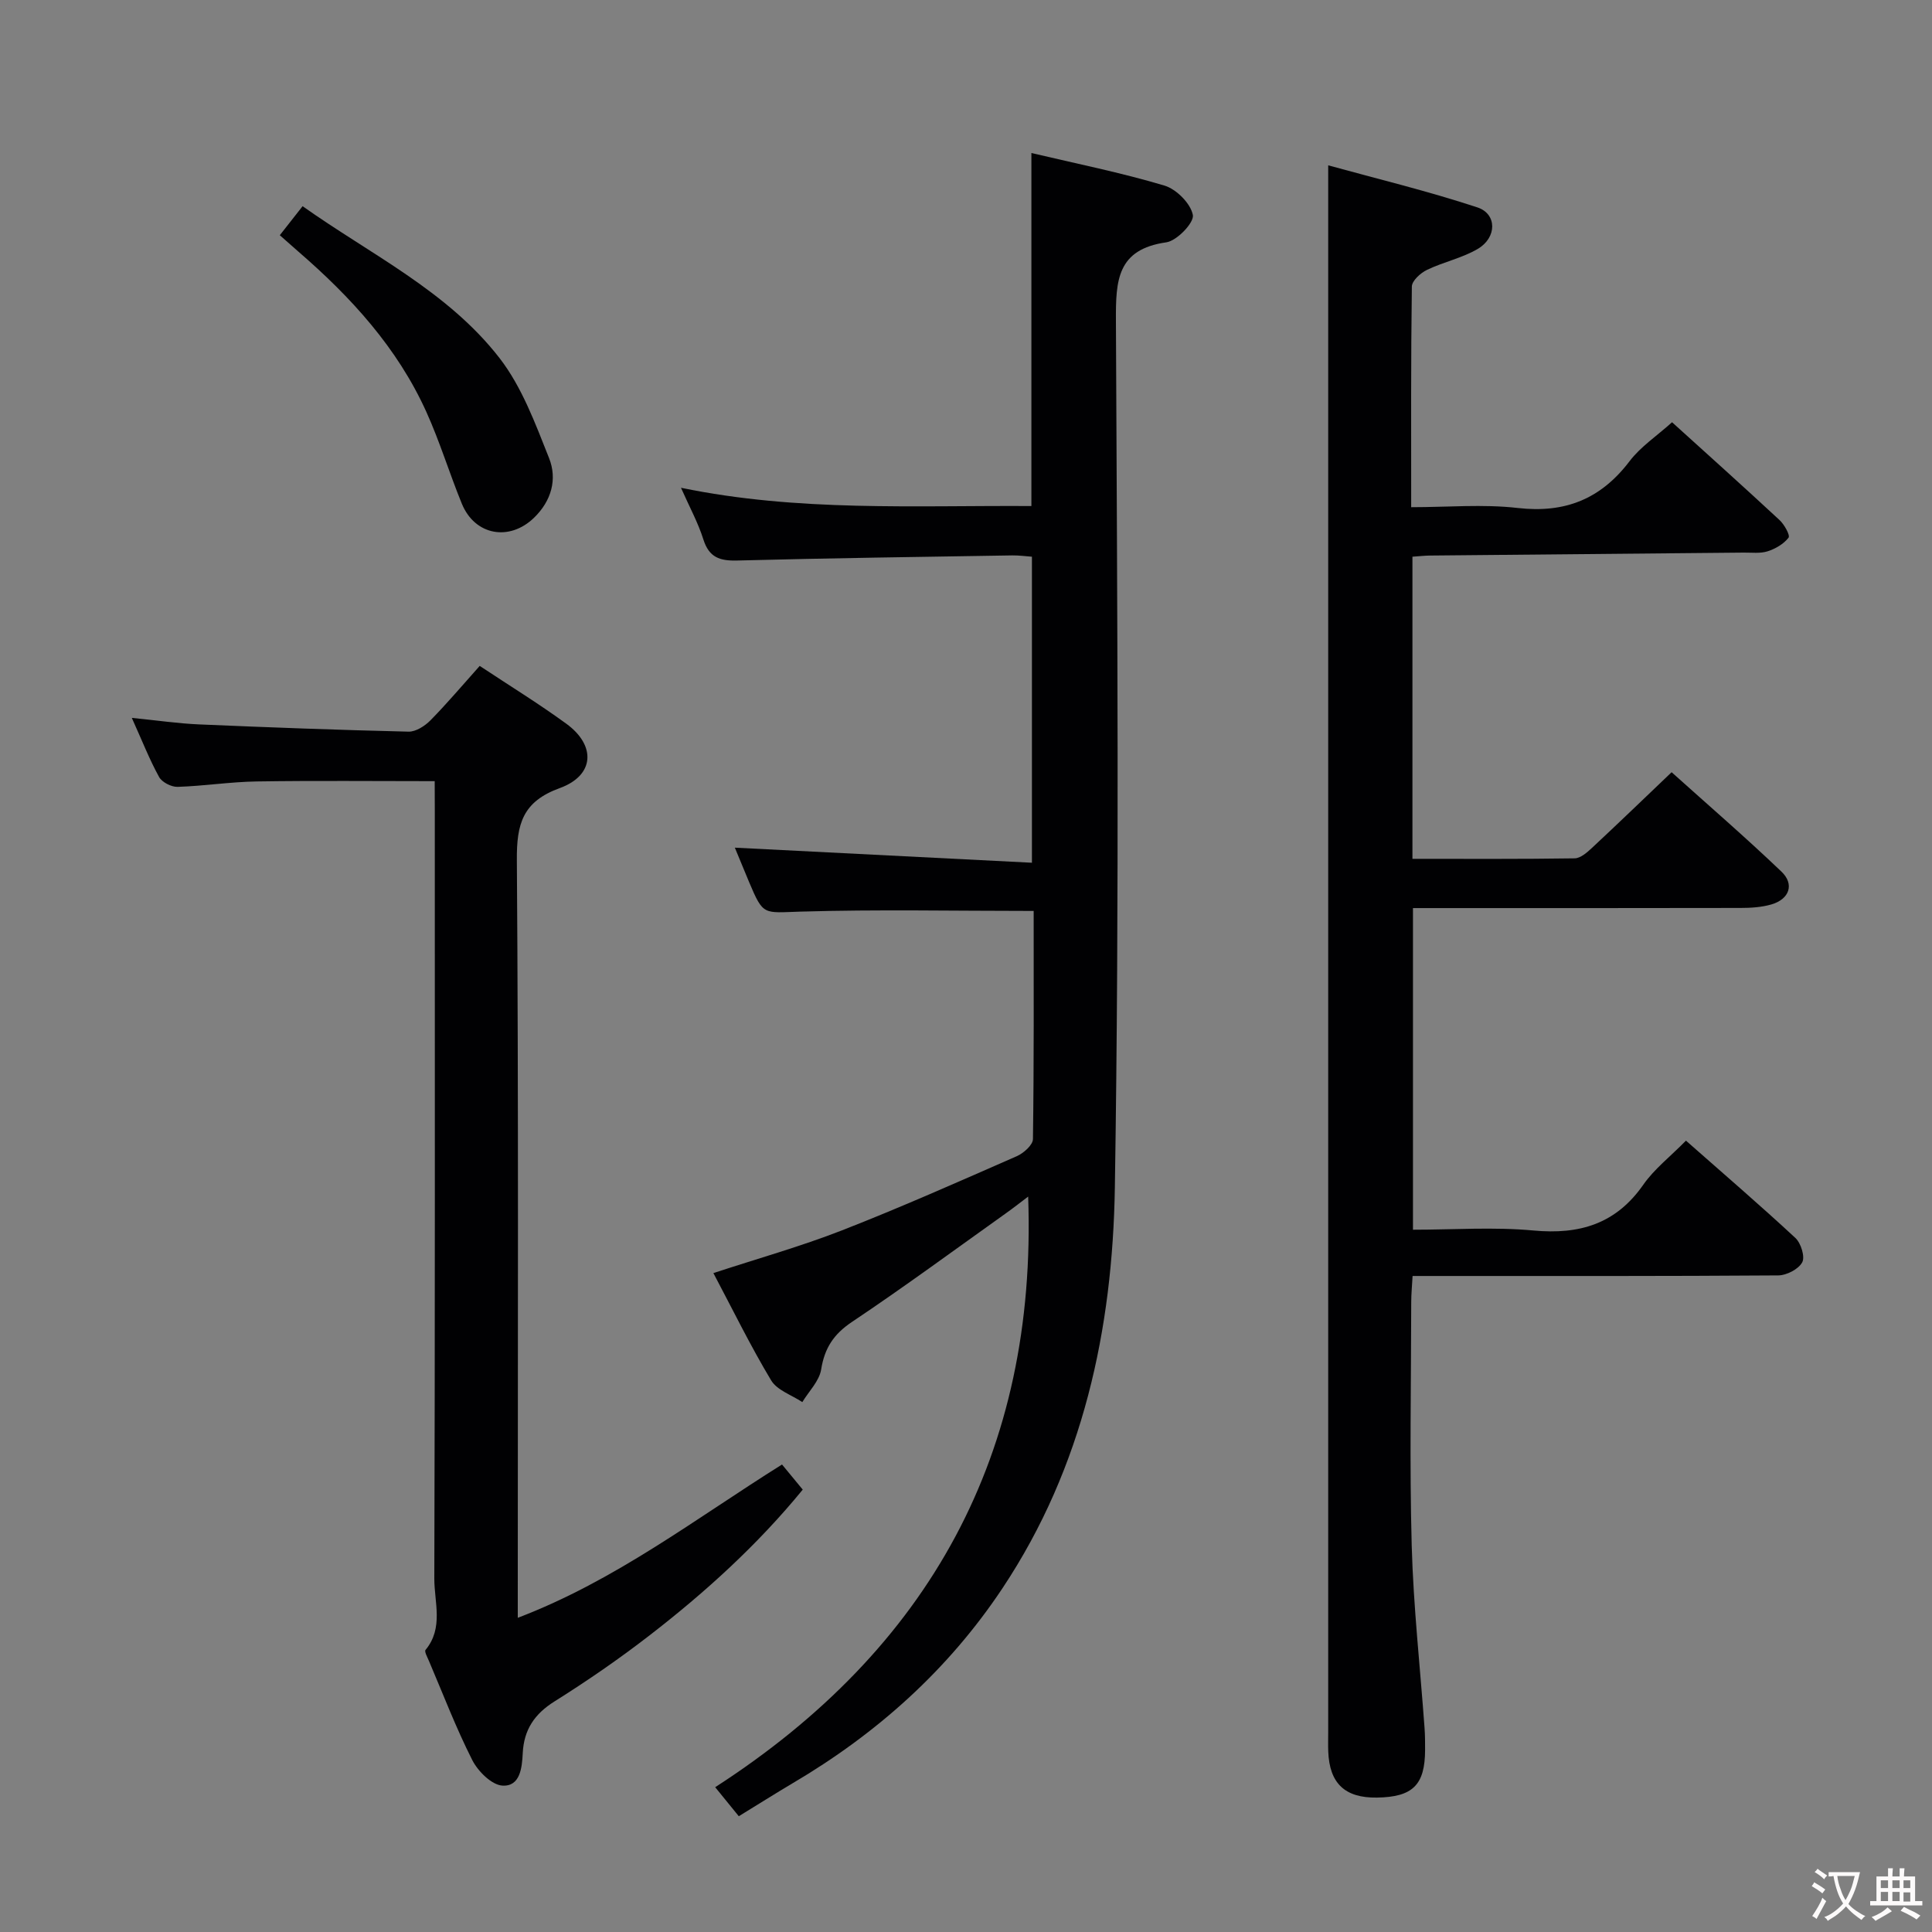<svg enable-background="new 0 0 400 400" viewBox="0 0 400 400" xmlns="http://www.w3.org/2000/svg"><rect x="0" y="0" width="400" height="400" fill="#808080" stroke="none"/><g fill="#010103"><path d="m349.06 236.16c7.81 6.89 15.37 13.38 22.66 20.15 1.15 1.07 2.03 3.91 1.41 5.04-.77 1.42-3.22 2.69-4.96 2.71-23.33.17-46.66.12-69.98.12-1.79 0-3.59 0-5.73 0-.11 2.11-.28 3.73-.28 5.34-.02 16.83-.36 33.67.1 50.49.35 12.61 1.75 25.19 2.66 37.78.11 1.49.11 3 .11 4.5-.02 7.27-2.55 9.77-9.97 9.88-6.62.1-9.83-2.93-10.08-9.54-.05-1.33-.01-2.67-.01-4 0-102.15 0-204.29 0-306.44 0-5.6 0-11.2 0-17.96 10.08 2.78 20.62 5.32 30.89 8.71 4.09 1.35 4.06 6.25.08 8.59-3.24 1.91-7.11 2.7-10.53 4.35-1.33.64-3.1 2.25-3.12 3.44-.21 14.97-.14 29.95-.14 45.69 7.55 0 14.88-.66 22.04.16 9.84 1.13 17.23-1.86 23.18-9.69 2.27-2.99 5.6-5.19 8.79-8.06 7.07 6.4 14.72 13.26 22.24 20.24 1 .92 2.25 3.17 1.88 3.66-1 1.3-2.71 2.3-4.33 2.82-1.53.49-3.3.25-4.96.27-21.65.21-43.29.4-64.94.61-1.13.01-2.26.15-3.64.24v62.55c11.37 0 22.48.07 33.59-.1 1.22-.02 2.59-1.24 3.61-2.19 5.36-4.99 10.63-10.08 16.46-15.64 7.33 6.59 15.21 13.39 22.73 20.57 2.76 2.63 1.65 5.71-2.06 6.8-2.03.59-4.25.73-6.39.73-22.48.05-44.97.03-67.83.03v66.59c8.38 0 16.72-.6 24.93.16 9.56.89 17.09-1.35 22.76-9.48 2.26-3.24 5.52-5.76 8.83-9.12z"/><path d="m152.96 376.03c-1.66-2.04-3.01-3.7-4.89-6.01 44.41-28.65 66.68-69.12 64.8-122.28-1.36 1.02-2.99 2.31-4.68 3.51-10.57 7.53-21.02 15.23-31.8 22.44-3.8 2.54-5.67 5.42-6.38 9.85-.39 2.4-2.54 4.51-3.9 6.75-2.2-1.47-5.23-2.45-6.46-4.51-4.27-7.11-7.92-14.59-11.95-22.2 9.1-2.99 18.01-5.49 26.58-8.83 12.22-4.77 24.23-10.11 36.25-15.38 1.4-.62 3.31-2.31 3.33-3.53.22-15.78.15-31.57.15-47.24-16.4 0-32.35-.33-48.27.14-7.69.23-7.68.92-10.64-6.1-1.09-2.59-2.16-5.19-2.96-7.14 20.28 1.03 40.67 2.07 61.51 3.12 0-21.73 0-42.3 0-63.36-1.22-.08-2.65-.29-4.07-.27-18.97.31-37.95.56-56.92 1.06-3.64.1-5.86-.63-7.04-4.38-1.09-3.46-2.87-6.7-4.63-10.68 24.28 5.01 48.4 3.63 72.55 3.78 0-24.54 0-48.58 0-73.09 9.27 2.19 18.53 4.05 27.54 6.74 2.48.74 5.43 3.71 5.89 6.09.3 1.56-3.29 5.34-5.49 5.66-10.22 1.45-10.48 7.88-10.44 16.22.27 59.82.73 119.65-.22 179.46-.46 29.32-6.55 57.83-23.25 82.95-11.27 16.95-26.05 30.15-43.53 40.44-3.59 2.13-7.09 4.35-11.08 6.79z"/><path d="m90 161.73c-12.61 0-24.73-.13-36.84.06-5.47.08-10.92.95-16.39 1.12-1.29.04-3.23-.95-3.83-2.04-1.98-3.59-3.49-7.45-5.65-12.24 5.23.52 9.56 1.16 13.91 1.35 14.45.62 28.91 1.16 43.37 1.5 1.51.04 3.38-1.16 4.54-2.33 3.49-3.55 6.7-7.36 10.21-11.28 6.11 4.05 12.19 7.79 17.93 11.97 6.2 4.52 5.85 10.7-1.34 13.32-7.7 2.79-8.96 7.41-8.9 14.91.36 50.16.19 100.33.19 150.49v6.39c20.26-7.73 36.77-20.51 54.71-31.74 1.38 1.67 2.72 3.29 4.29 5.2-9.36 11.44-20.15 21.23-31.71 30.17-6.31 4.88-12.91 9.43-19.67 13.67-4.17 2.61-6.35 5.88-6.59 10.71-.15 3.03-.53 6.96-4.22 6.73-2.23-.14-5.07-2.98-6.24-5.3-3.37-6.65-6.04-13.66-8.97-20.53-.32-.75-.97-1.93-.7-2.26 3.78-4.55 1.81-9.88 1.82-14.77.16-53 .1-105.99.1-158.99-.02-1.97-.02-3.93-.02-6.11z"/><path d="m57.93 48.7c1.55-1.98 2.97-3.77 4.72-6.01 14.07 9.99 30 17.56 40.76 31.43 4.64 5.98 7.42 13.57 10.27 20.73 1.72 4.33.52 8.82-3.11 12.34-5.09 4.94-12.25 3.68-14.95-2.9-2.57-6.28-4.55-12.82-7.34-18.99-6-13.29-15.62-23.8-26.53-33.23-1.23-1.08-2.46-2.18-3.82-3.37z"/></g><path d="m377.9 391.2c-.2.3-.4.5-.6.8-.7-.6-1.4-1-2.2-1.5.2-.3.4-.5.5-.8.6.4 1.4.8 2.3 1.5zm-1.8 6.1c-.2-.2-.5-.4-.9-.6.4-.6.8-1.2 1.2-1.9s.7-1.3.9-1.9c.3.3.5.5.8.7-.7 1.3-1.4 2.6-2 3.7zm2.2-9c-.3.3-.5.5-.6.8-.6-.6-1.3-1.1-2-1.5.3-.3.5-.5.6-.7.6.5 1.3.9 2 1.4zm.3.2v-.9h2 4.5c-.3 1.3-.6 2.5-1 3.6s-.9 2.1-1.4 3c.4.5 1 1 1.6 1.4s1.2.8 1.9 1.1c-.3.2-.5.4-.8.8-.4-.3-1-.7-1.6-1.2s-1.2-1.1-1.6-1.6c-.5.6-1.1 1.1-1.7 1.6s-1.4.9-2.1 1.4c-.1-.3-.3-.5-.7-.8.6-.2 1.2-.5 1.9-1s1.4-1.1 2-1.8c-.5-.8-.9-1.6-1.2-2.5s-.6-2-.8-3.2c-.4.1-.7.1-1 .1zm2.5 2.7c.3 1 .7 1.7 1 2.2.3-.5.6-1.1 1-2s.6-1.9.9-3h-3.2-.4c.1.9.3 1.8.7 2.8z" fill="#fcfafa"/><path d="m396.5 388.5v1.5 3.6h1.5v.9c-.4 0-1 0-1.7 0h-7.9c-.5 0-.9 0-1.2 0v-.9h1.3v-3.5c0-.7 0-1.2 0-1.6h2.4c0-.8 0-1.4 0-1.7h1c0 .3-.1.8-.1 1.7h1.5c0-.8 0-1.4 0-1.7h1c0 .3-.1.9-.1 1.7zm-8.2 9.2c-.2-.3-.5-.5-.8-.8.8-.3 1.4-.6 1.9-.9s1-.7 1.4-1.1c.3.3.6.5.9.8-1.6 1-2.8 1.6-3.4 2zm2.6-6.8v-1.6h-1.5v1.6zm0 2.7v-1.9h-1.5v1.9zm2.4-2.7v-1.6h-1.5v1.6zm0 2.7v-1.9h-1.5v1.9zm.2 2 .7-.8c.4.2.9.5 1.6.8s1.3.7 1.8 1c-.3.3-.5.5-.8.8-.4-.3-1.5-1-3.3-1.8zm2-4.7v-1.6h-1.4v1.6zm0 2.8v-1.9h-1.4v1.9z" fill="#fcfafa"/></svg>